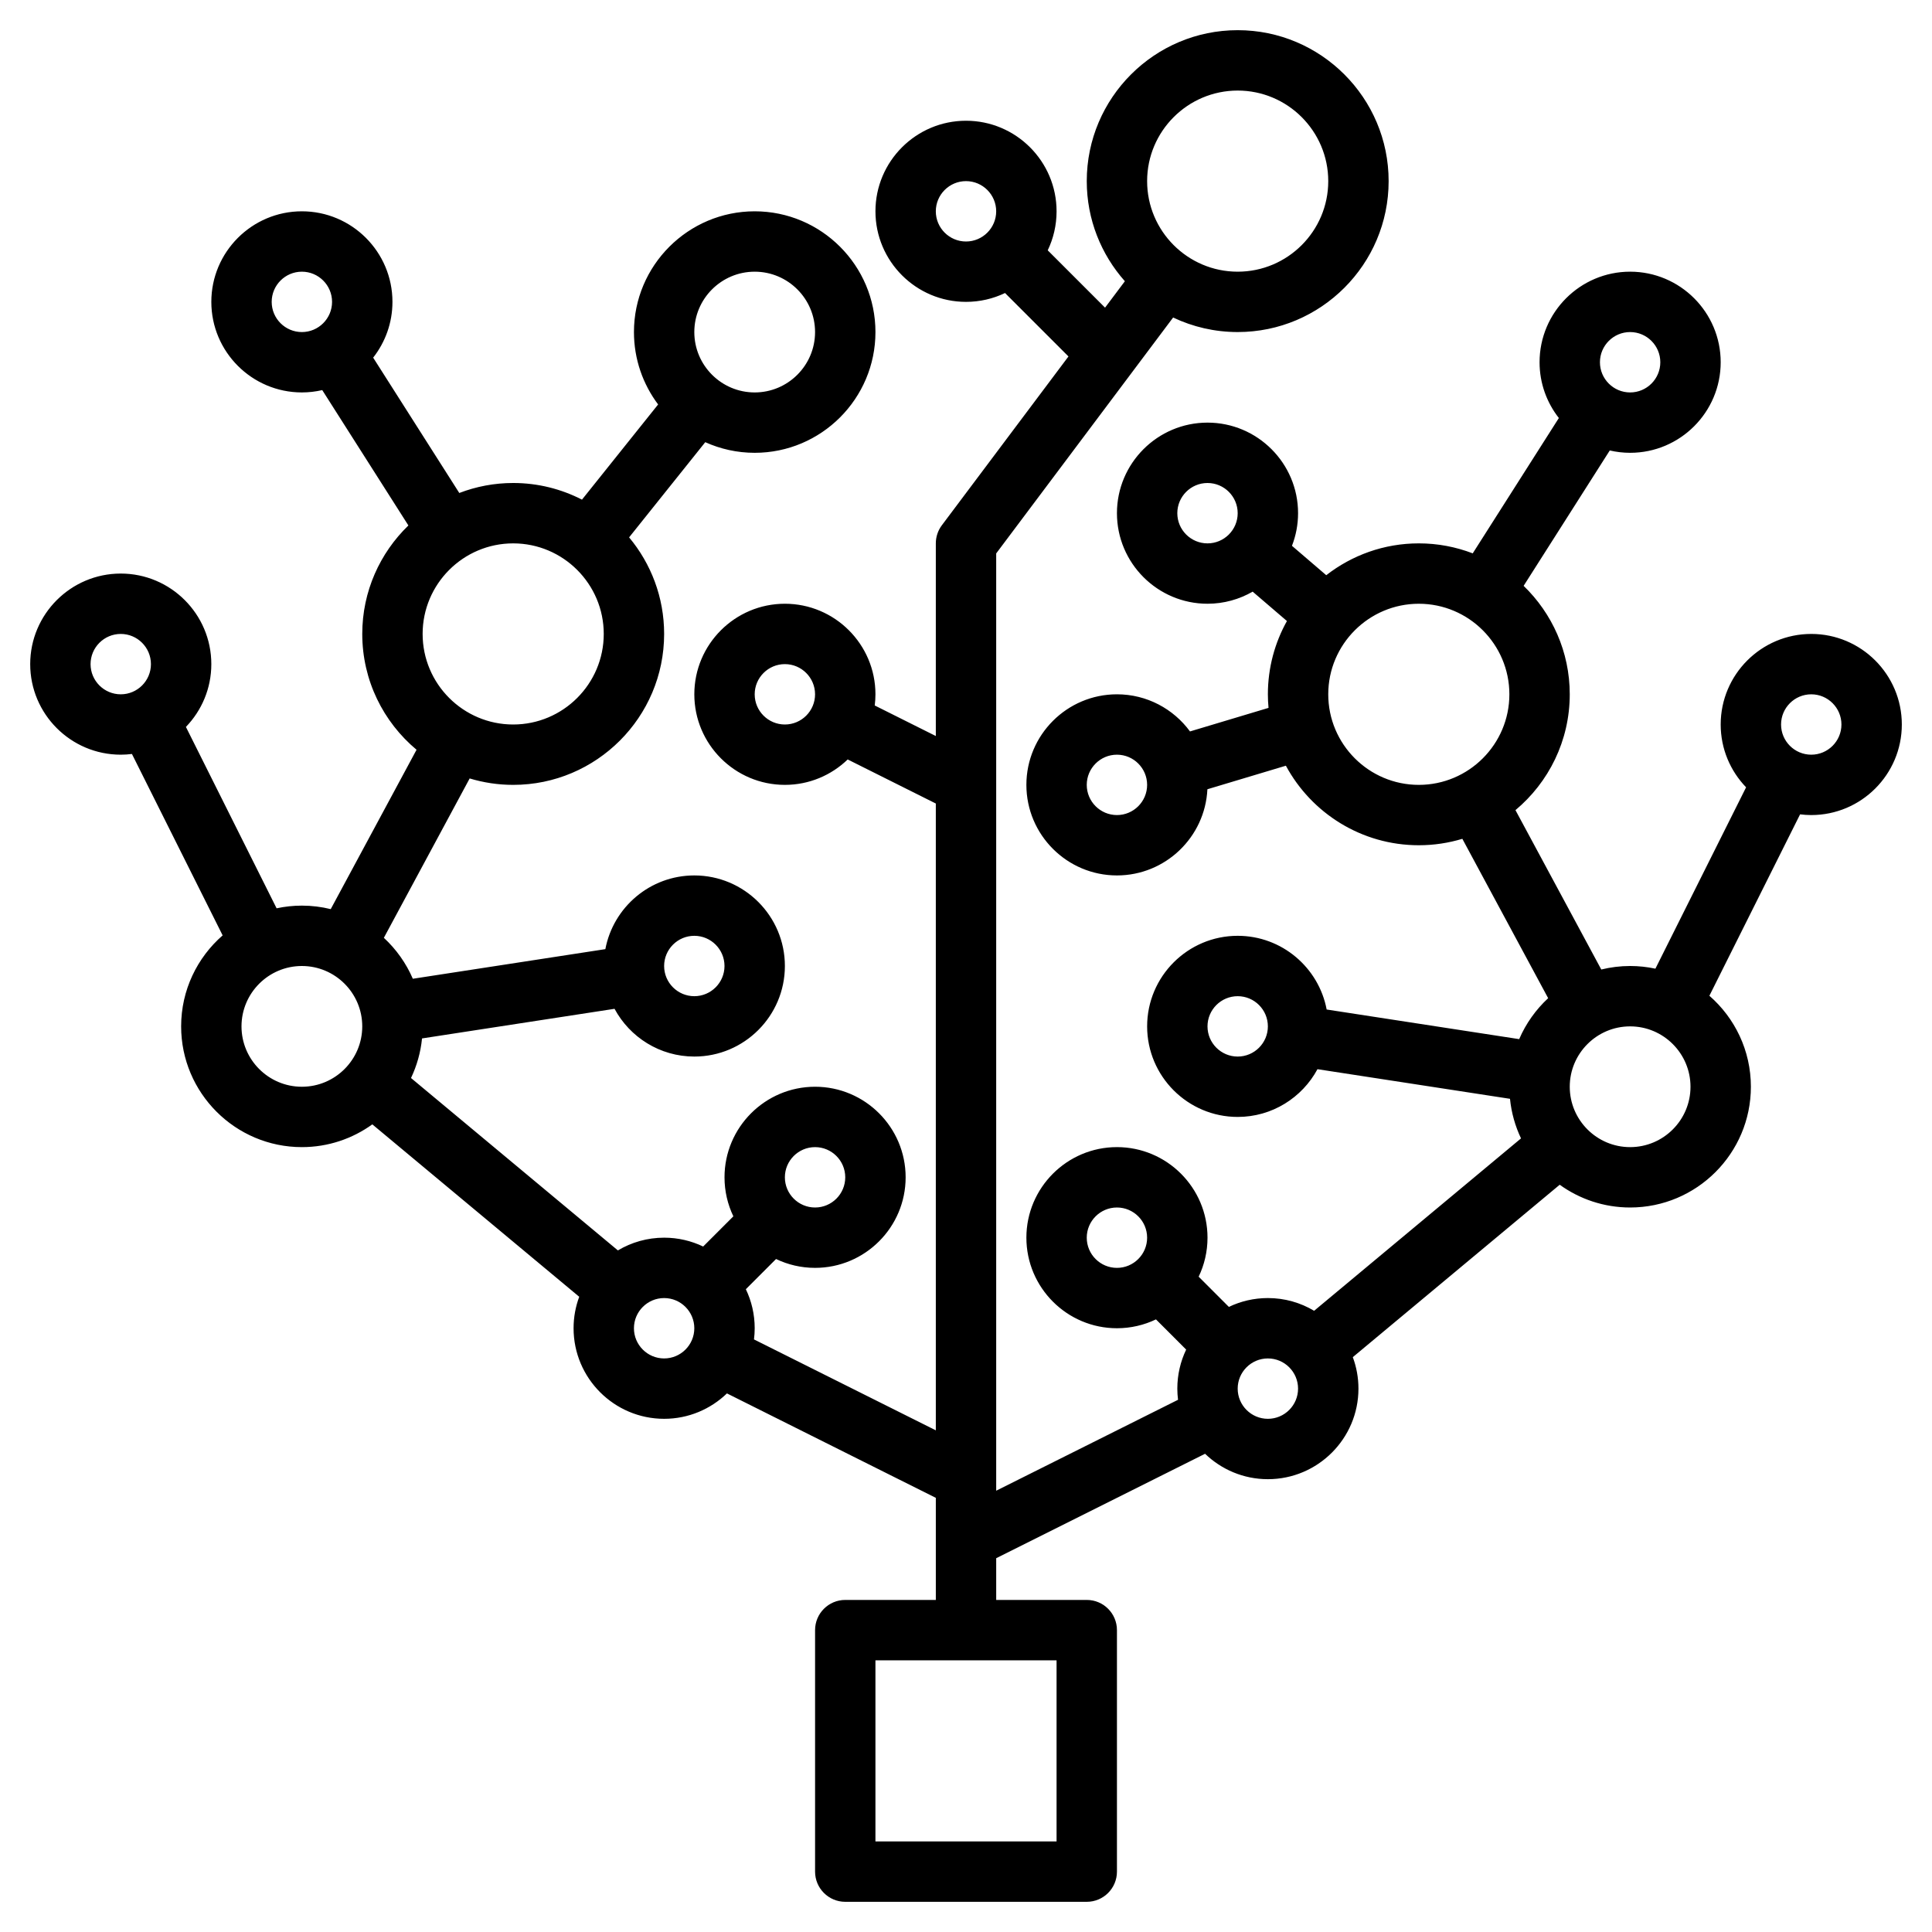<svg enable-background="new 0 0 512 512" height="512" viewBox="0 0 512 512" width="512" xmlns="http://www.w3.org/2000/svg"><g id="Layer_50"/><g id="Layer_49"/><g id="Layer_48"/><g id="Layer_47"/><g id="Layer_46"/><g id="Layer_45"/><g id="Layer_44"/><g id="Layer_43"/><g id="Layer_42"/><g id="Layer_41"/><g id="Layer_40"/><g id="Layer_39"/><g id="Layer_38"/><g id="Layer_37"/><g id="Layer_36"/><g id="Layer_35"/><g id="Layer_34"/><g id="Layer_33"/><g id="Layer_32"/><g id="Layer_31"/><g id="Layer_30"/><g id="Layer_29"/><g id="Layer_28"/><g id="Layer_27"/><g id="Layer_26"/><g id="Layer_25"/><g id="Layer_24"/><g id="Layer_23"/><g id="Layer_22"><path d="m480 168c-13.234 0-24 10.766-24 24 0 6.459 2.569 12.326 6.734 16.645l-24.034 48.066c-2.162-.462-4.402-.711-6.7-.711-2.635 0-5.193.327-7.645.93l-22.742-42.235c8.786-7.344 14.387-18.376 14.387-30.695 0-11.274-4.696-21.466-12.225-28.744l22.829-35.875c1.736.4 3.541.619 5.396.619 13.234 0 24-10.766 24-24s-10.766-24-24-24-24 10.766-24 24c0 5.572 1.914 10.702 5.112 14.78l-22.825 35.867c-4.44-1.704-9.254-2.647-14.287-2.647-9.239 0-17.75 3.157-24.529 8.438l-9.089-7.791c1.041-2.685 1.618-5.6 1.618-8.647 0-13.234-10.766-24-24-24s-24 10.766-24 24 10.766 24 24 24c4.355 0 8.439-1.172 11.964-3.208l9.084 7.787c-3.211 5.755-5.048 12.376-5.048 19.421 0 1.213.063 2.411.17 3.597l-20.809 6.243c-4.371-5.96-11.42-9.84-19.361-9.84-13.234 0-24 10.766-24 24s10.766 24 24 24c12.844 0 23.362-10.142 23.971-22.839l20.798-6.239c6.76 12.537 20.016 21.078 35.231 21.078 4.01 0 7.88-.6 11.535-1.703l22.741 42.234c-3.262 3.021-5.896 6.711-7.679 10.852l-51.021-7.85c-2.099-11.105-11.869-19.533-23.576-19.533-13.234 0-24 10.767-24 24s10.766 24 24 24c9.131 0 17.086-5.127 21.142-12.652l51.019 7.849c.371 3.72 1.383 7.253 2.921 10.49l-54.828 45.688c-3.589-2.141-7.779-3.375-12.254-3.375-3.701 0-7.208.843-10.341 2.346l-8.004-8.006c1.502-3.133 2.345-6.64 2.345-10.34 0-13.233-10.766-24-24-24s-24 10.767-24 24 10.766 24 24 24c3.701 0 7.208-.844 10.341-2.346l8.004 8.005c-1.502 3.134-2.345 6.64-2.345 10.341 0 1.003.069 1.99.189 2.961l-48.189 24.095v-248.389l46.889-62.519c5.191 2.466 10.992 3.852 17.111 3.852 22.056 0 40-17.944 40-40s-17.944-40-40-40-40 17.944-40 40c0 10.173 3.824 19.466 10.101 26.532l-5.252 7.003-15.194-15.194c1.502-3.133 2.345-6.64 2.345-10.341 0-13.234-10.766-24-24-24s-24 10.766-24 24 10.766 24 24 24c3.701 0 7.208-.843 10.341-2.346l16.811 16.811-33.552 44.735c-1.039 1.385-1.6 3.069-1.6 4.8v51.056l-16.189-8.095c.12-.971.189-1.958.189-2.961 0-13.234-10.766-24-24-24s-24 10.766-24 24 10.766 24 24 24c6.459 0 12.326-2.569 16.645-6.734l23.355 11.678v166.111l-48.189-24.094c.12-.972.189-1.958.189-2.962 0-3.701-.843-7.208-2.346-10.342l8.004-8.004c3.134 1.503 6.641 2.347 10.342 2.347 13.234 0 24-10.767 24-24s-10.766-24-24-24-24 10.767-24 24c0 3.7.843 7.207 2.345 10.34l-8.005 8.005c-3.133-1.502-6.64-2.345-10.34-2.345-4.475 0-8.665 1.234-12.254 3.375l-54.827-45.689c1.538-3.236 2.55-6.77 2.921-10.49l51.018-7.85c4.055 7.526 12.01 12.654 21.142 12.654 13.234 0 24-10.767 24-24 0-13.234-10.766-24-24-24-11.707 0-21.477 8.427-23.577 19.533l-51.021 7.849c-1.784-4.14-4.417-7.829-7.679-10.851l22.741-42.234c3.656 1.103 7.526 1.703 11.536 1.703 22.056 0 40-17.944 40-40 0-9.726-3.492-18.648-9.284-25.589l20.182-25.228c4.002 1.804 8.435 2.817 13.102 2.817 17.645 0 32-14.355 32-32s-14.355-32-32-32-32 14.355-32 32c0 7.192 2.386 13.836 6.406 19.186l-20.181 25.226c-5.47-2.813-11.662-4.412-18.225-4.412-5.033 0-9.847.943-14.287 2.647l-22.825-35.867c3.198-4.078 5.112-9.208 5.112-14.78 0-13.234-10.766-24-24-24s-24 10.766-24 24 10.766 24 24 24c1.855 0 3.66-.219 5.396-.619l22.83 35.875c-7.53 7.277-12.226 17.47-12.226 28.744 0 12.319 5.601 23.351 14.386 30.694l-22.742 42.236c-2.451-.604-5.01-.93-7.644-.93-2.298 0-4.539.249-6.7.711l-24.034-48.067c4.165-4.318 6.734-10.185 6.734-16.644 0-13.234-10.766-24-24-24s-24 10.766-24 24 10.766 24 24 24c1.003 0 1.99-.069 2.961-.189l24.038 48.076c-6.732 5.87-10.999 14.5-10.999 24.113 0 17.645 14.355 32 32 32 6.962 0 13.407-2.242 18.665-6.031l54.832 45.691c-.966 2.6-1.497 5.408-1.497 8.34 0 13.233 10.766 24 24 24 6.459 0 12.325-2.569 16.644-6.733l55.356 27.677v27.056h-24c-4.418 0-8 3.582-8 8v64c0 4.418 3.582 8 8 8h64c4.418 0 8-3.582 8-8v-64c0-4.418-3.582-8-8-8h-24v-11.056l55.355-27.679c4.319 4.166 10.186 6.735 16.645 6.735 13.234 0 24-10.767 24-24 0-2.932-.53-5.74-1.497-8.339l54.832-45.692c5.258 3.789 11.703 6.031 18.665 6.031 17.645 0 32-14.355 32-32 0-9.613-4.267-18.242-10.999-24.113l24.038-48.076c.971.12 1.958.189 2.961.189 13.234 0 24-10.766 24-24s-10.766-24-24-24zm-48-80c4.411 0 8 3.589 8 8s-3.589 8-8 8-8-3.589-8-8 3.589-8 8-8zm-136 128c-4.411 0-8-3.589-8-8s3.589-8 8-8 8 3.589 8 8-3.589 8-8 8zm16-80c0-4.411 3.589-8 8-8s8 3.589 8 8-3.589 8-8 8-8-3.589-8-8zm40 48c0-13.233 10.767-24 24-24s24 10.767 24 24-10.767 24-24 24-24-10.767-24-24zm-104-128c0-4.411 3.589-8 8-8s8 3.589 8 8-3.589 8-8 8-8-3.589-8-8zm80-32c13.233 0 24 10.767 24 24s-10.767 24-24 24-24-10.767-24-24 10.767-24 24-24zm-120 168c-4.411 0-8-3.589-8-8s3.589-8 8-8 8 3.589 8 8-3.589 8-8 8zm-136-112c0-4.411 3.589-8 8-8s8 3.589 8 8-3.589 8-8 8-8-3.589-8-8zm128-8c8.822 0 16 7.178 16 16s-7.178 16-16 16-16-7.178-16-16 7.178-16 16-16zm-40 96c0 13.233-10.767 24-24 24s-24-10.767-24-24 10.767-24 24-24 24 10.767 24 24zm-136 8c0-4.411 3.589-8 8-8s8 3.589 8 8-3.589 8-8 8-8-3.589-8-8zm192 128c4.411 0 8 3.589 8 8s-3.589 8-8 8-8-3.589-8-8 3.589-8 8-8zm-32-56c4.411 0 8 3.589 8 8s-3.589 8-8 8-8-3.589-8-8 3.589-8 8-8zm-120 24c0-8.822 7.178-16 16-16s16 7.178 16 16-7.178 16-16 16-16-7.178-16-16zm112 88c-4.411 0-8-3.589-8-8s3.589-8 8-8 8 3.589 8 8-3.589 8-8 8zm104 128h-48v-48h48zm48-208c-4.411 0-8-3.589-8-8s3.589-8 8-8 8 3.589 8 8-3.589 8-8 8zm-40 48c0-4.411 3.589-8 8-8s8 3.589 8 8-3.589 8-8 8-8-3.589-8-8zm48 48c-4.411 0-8-3.589-8-8s3.589-8 8-8 8 3.589 8 8-3.589 8-8 8zm96-72c-8.822 0-16-7.178-16-16s7.178-16 16-16 16 7.178 16 16-7.178 16-16 16zm48-104c-4.411 0-8-3.589-8-8s3.589-8 8-8 8 3.589 8 8-3.589 8-8 8z"/></g><g id="Layer_21"/><g id="Layer_20"/><g id="Layer_19"/><g id="Layer_18"/><g id="Layer_17"/><g id="Layer_16"/><g id="Layer_15"/><g id="Layer_14"/><g id="Layer_13"/><g id="Layer_12"/><g id="Layer_11"/><g id="Layer_10"/><g id="Layer_9"/><g id="Layer_8"/><g id="Layer_7"/><g id="Layer_6"/><g id="Layer_5"/><g id="Layer_4"/><g id="Layer_3"/><g id="Layer_2"/><g id="Layer_1"/></svg>